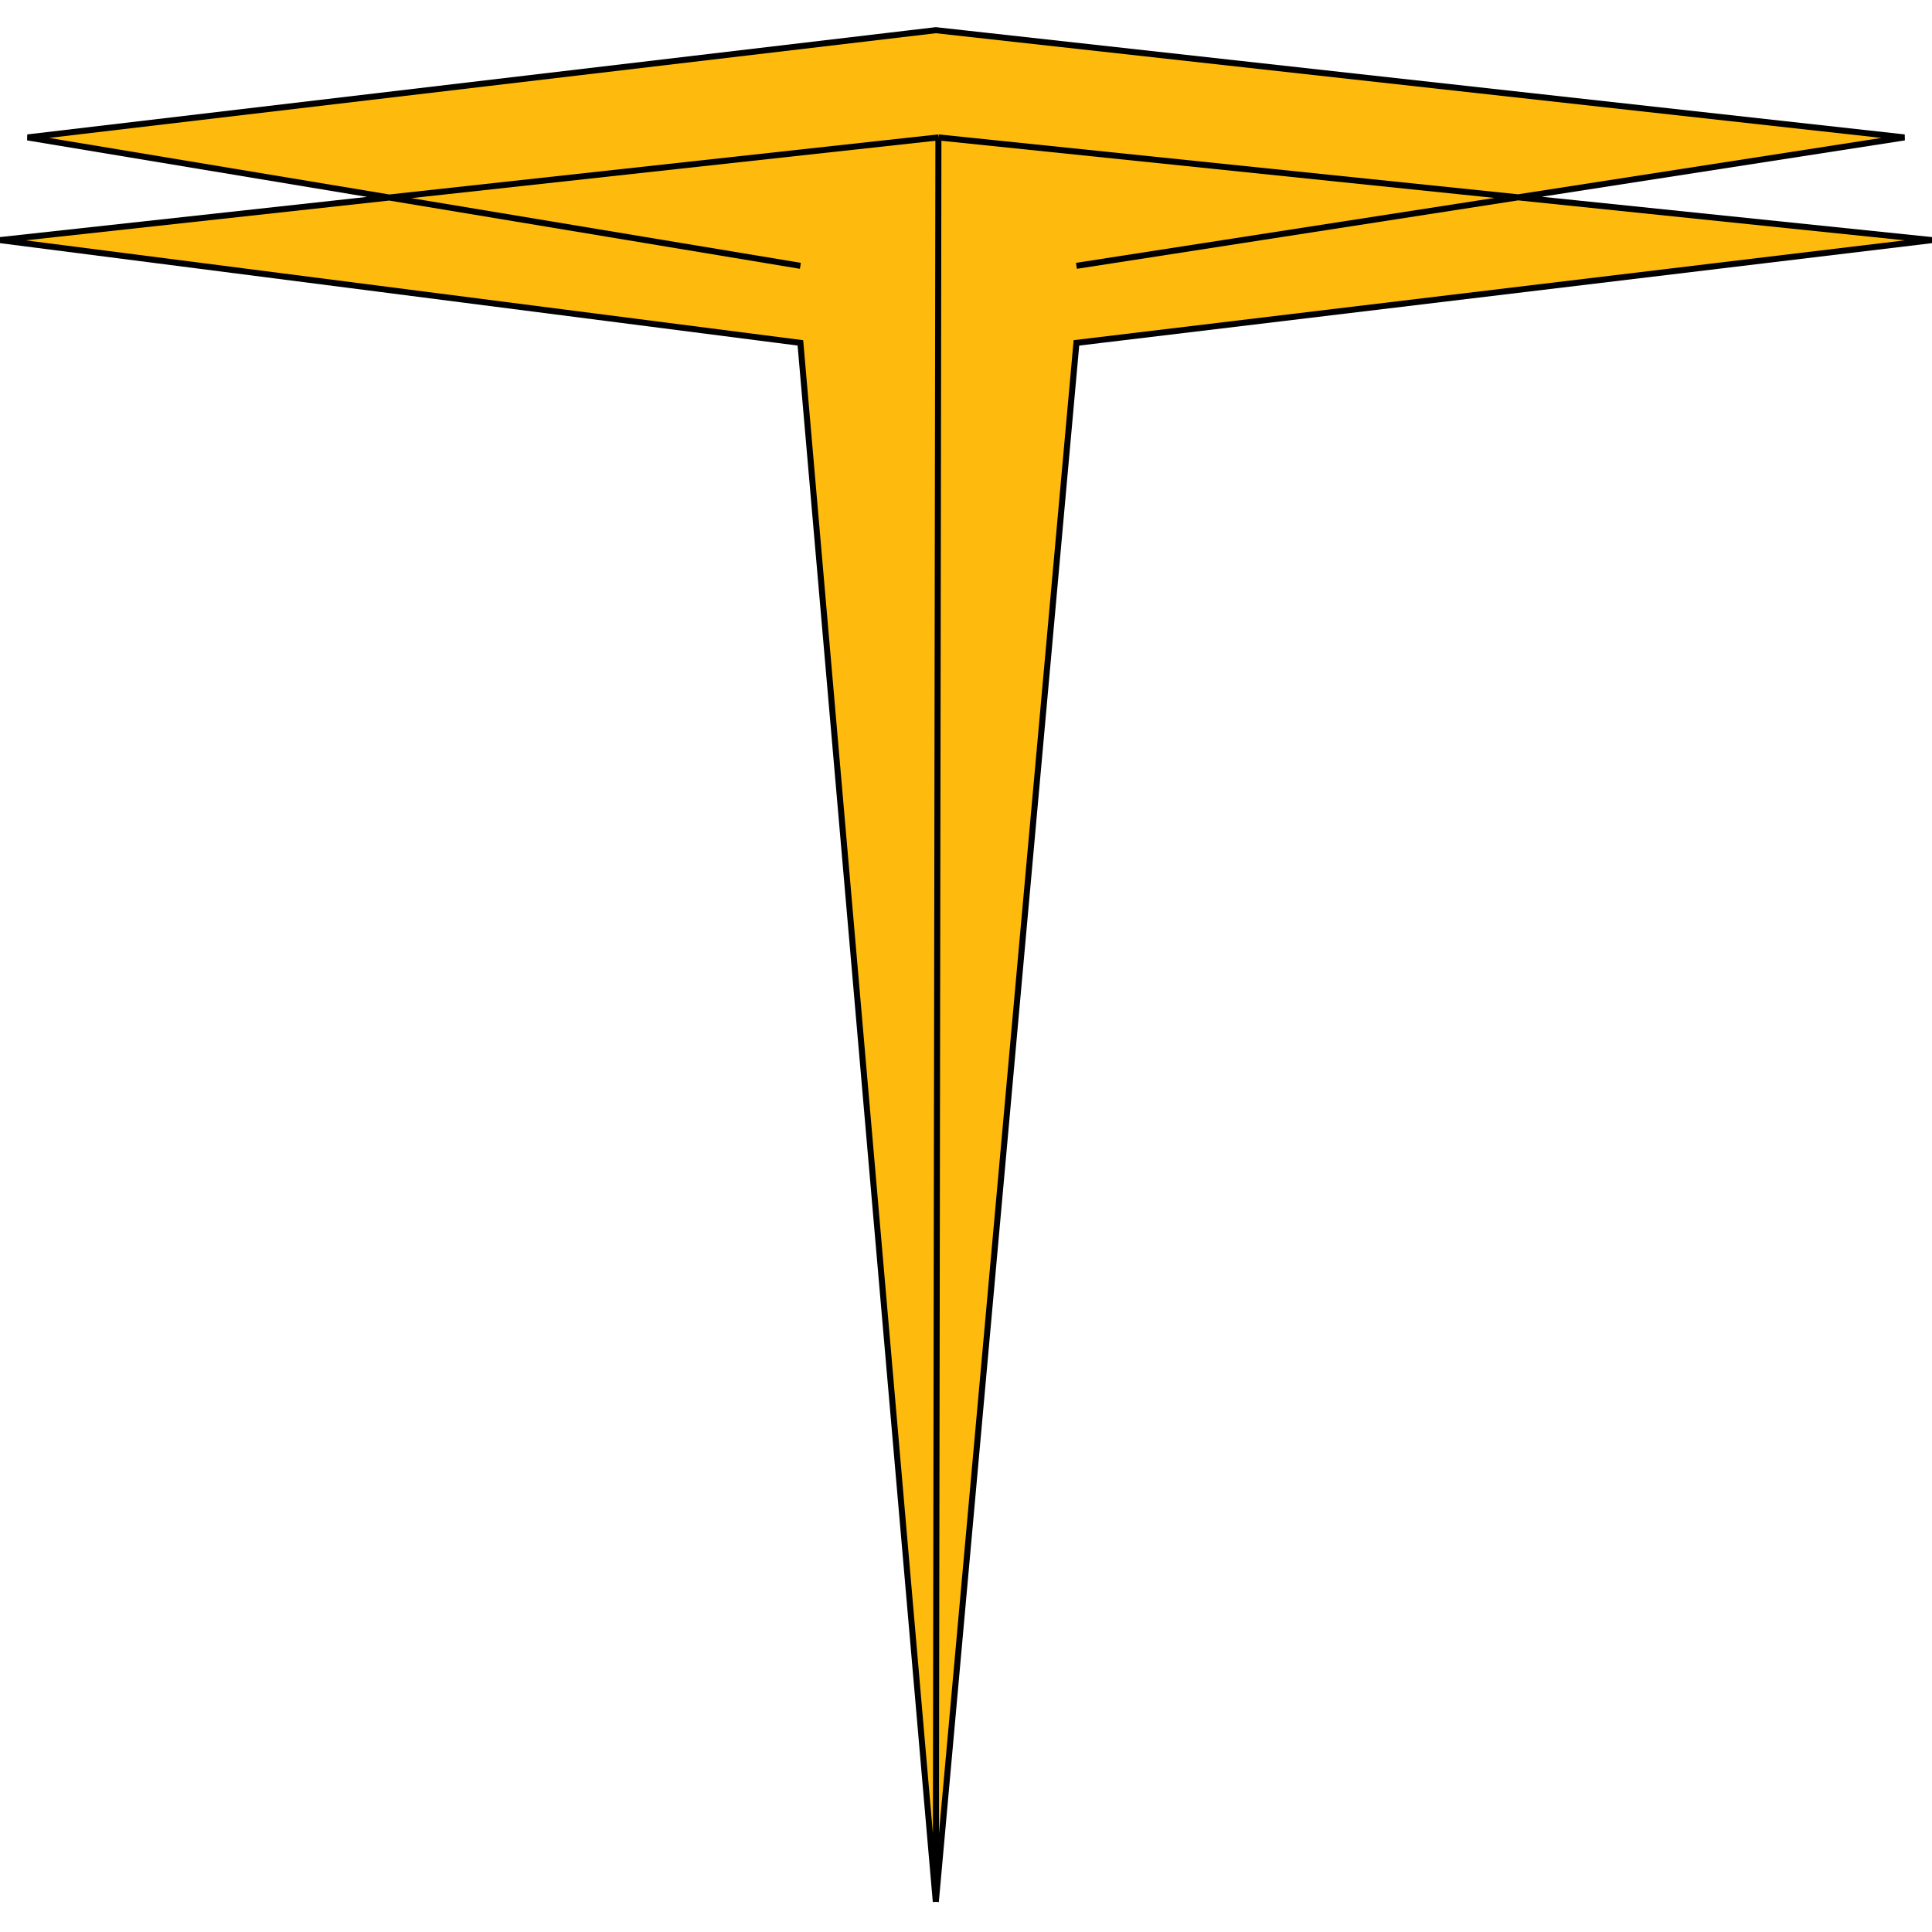 <svg width="32" height="32" viewBox="0 0 32 32" fill="none" xmlns="http://www.w3.org/2000/svg">
<path d="M0 3.977L6.449 3.272L0.457 2.276L15.5 0.5L31.543 2.276L25.143 3.268L32 3.977L17.829 5.679L15.5 31.5L13.257 5.679L0 3.977Z" fill="#FFBB0D"/>
<path d="M15.5 31.5L15.543 2.276M15.5 31.5L13.257 5.679L0 3.977L15.543 2.276M15.5 31.5L17.829 5.679L32 3.977L15.543 2.276M13.257 4.403L0.457 2.276L15.5 0.5L31.543 2.276L17.829 4.403" stroke="black" stroke-width="0.1"/>
</svg>
